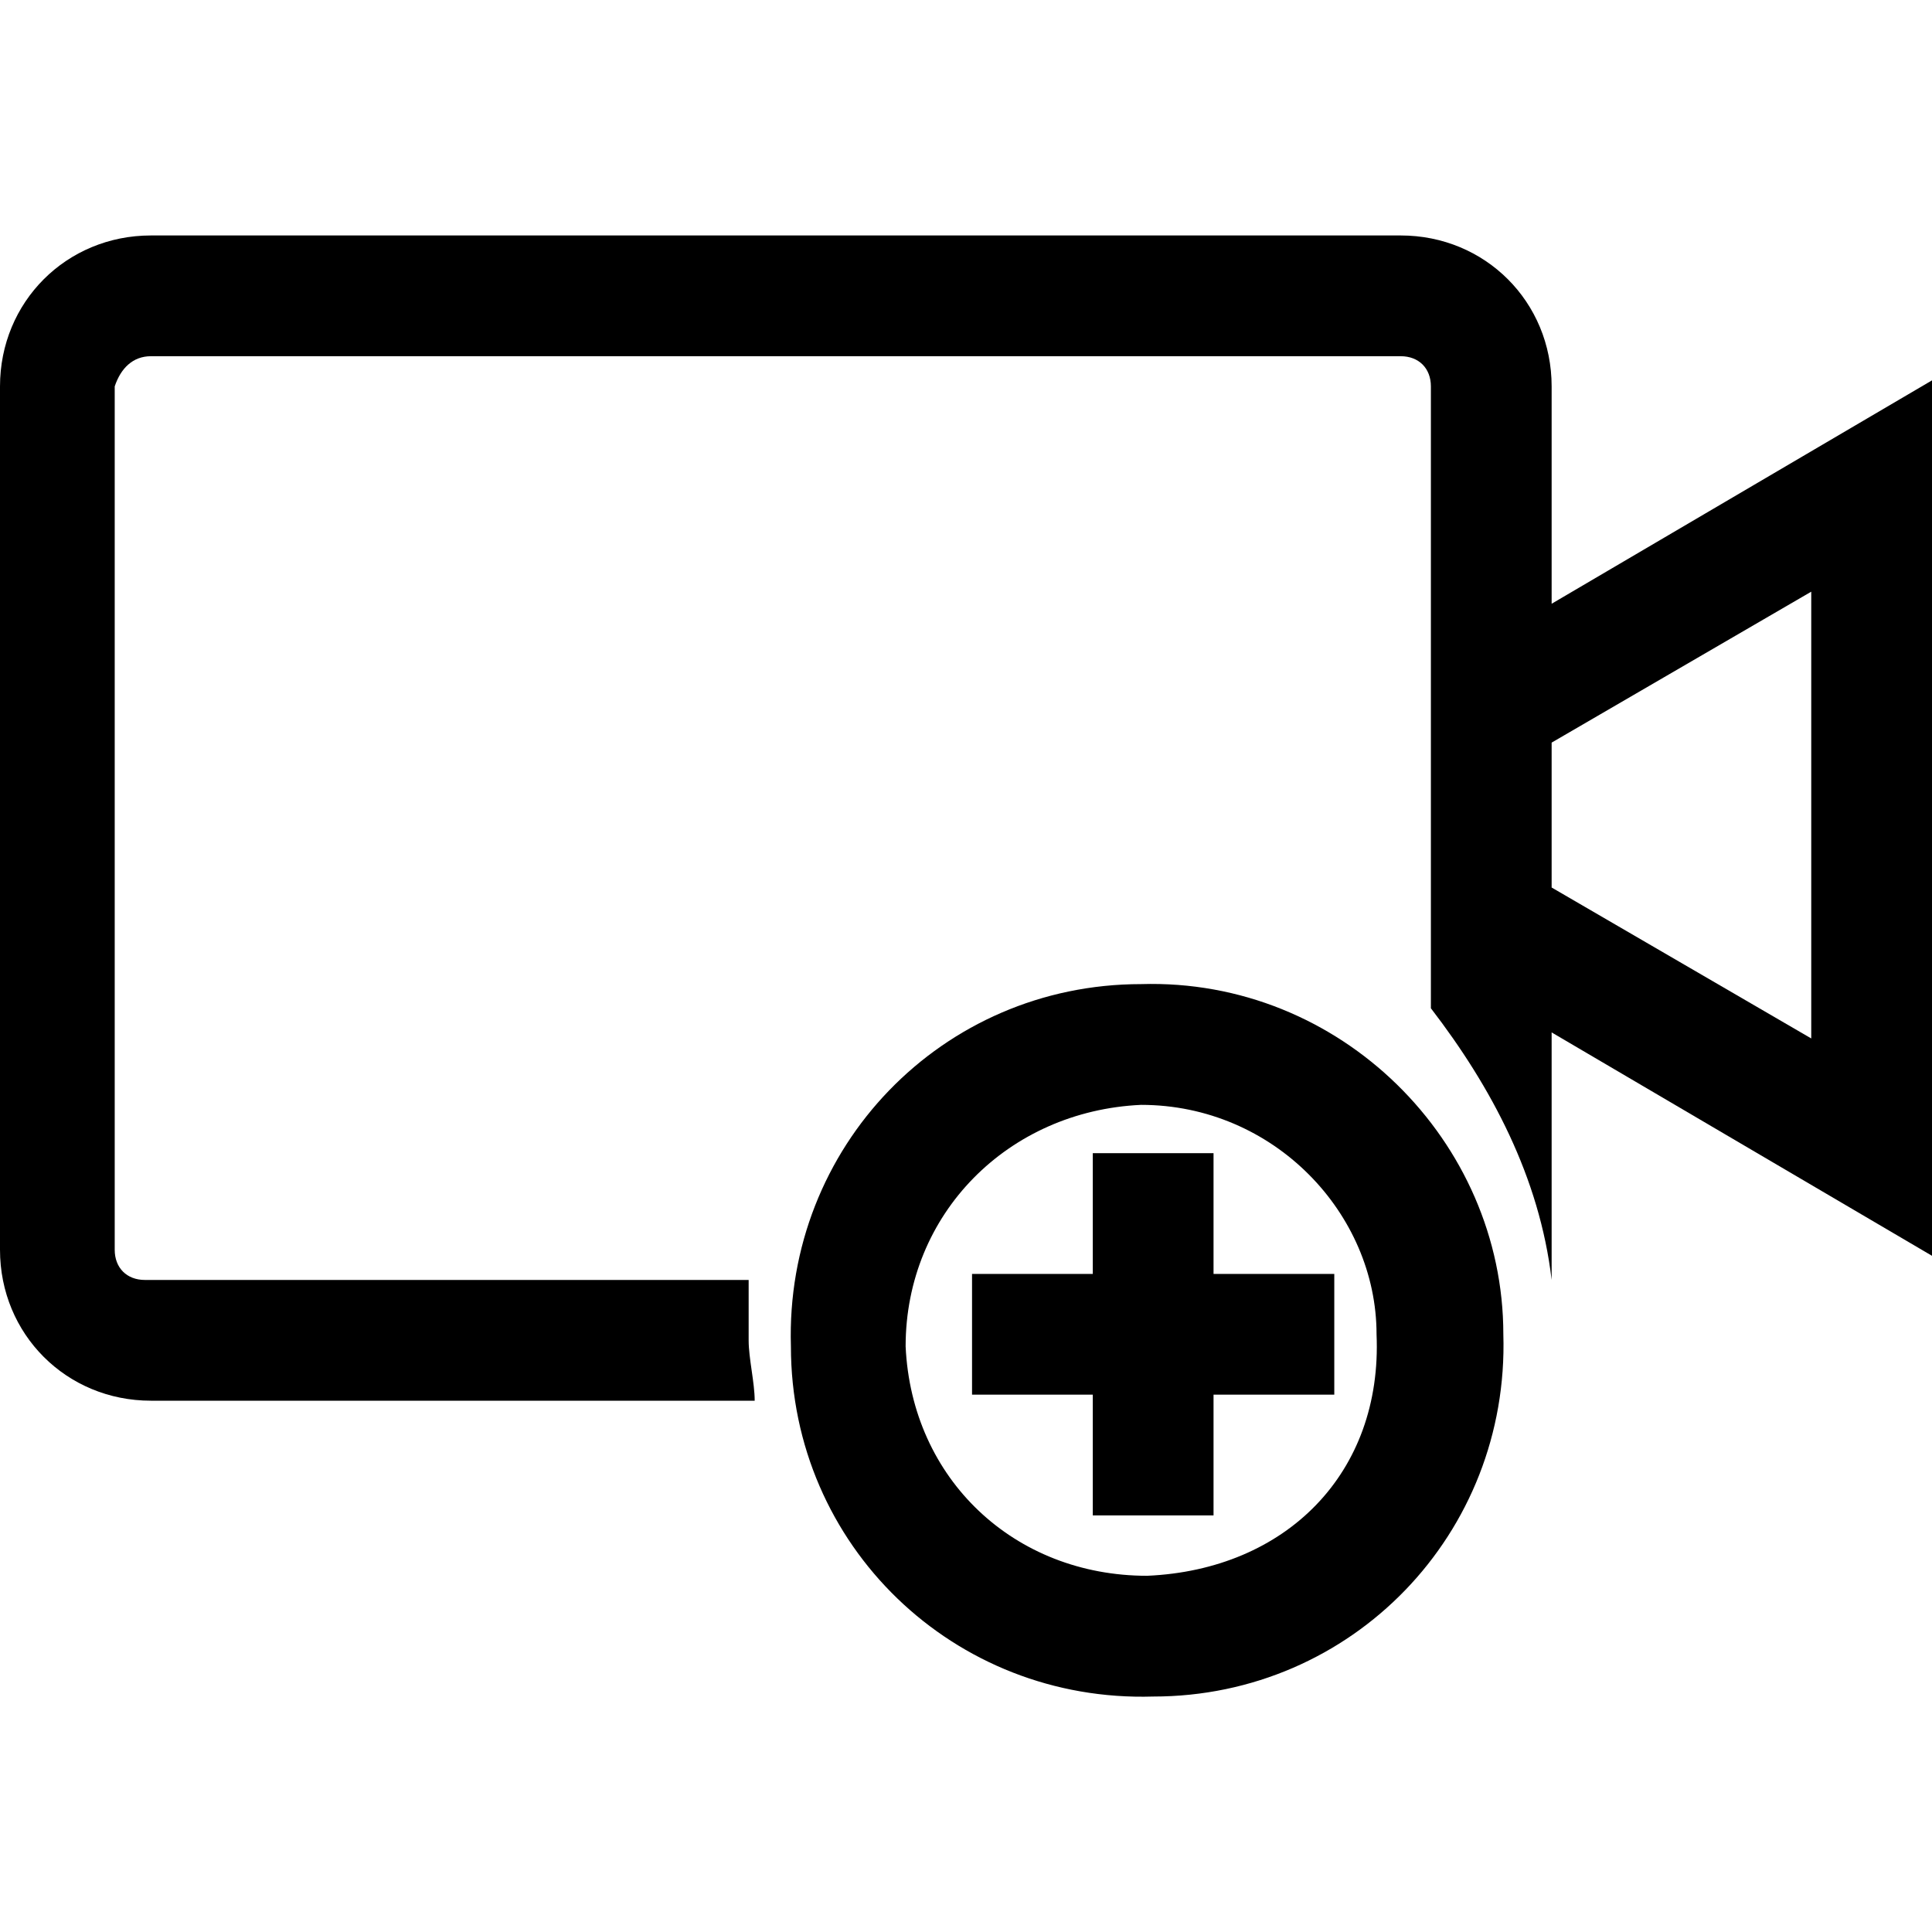 <?xml version="1.0" ?><svg id="Layer_1" style="enable-background:new 0 0 32 32;" version="1.1" viewBox="0 0 32 32" xml:space="preserve" xmlns="http://www.w3.org/2000/svg" xmlns:xlink="http://www.w3.org/1999/xlink"><path d="M25.7,10V6.4c0-1.4-1.1-2.5-2.5-2.5H2.5C1.1,3.9,0,5,0,6.4v14.3c0,1.4,1.1,2.5,2.5,2.5h10c0-0.3-0.1-0.7-0.1-1s0-0.6,0-1  h-10c-0.3,0-0.5-0.2-0.5-0.5V6.4C2,6.1,2.2,5.9,2.5,5.9h20.7c0.3,0,0.5,0.2,0.5,0.5v4.8v4.7v0.8c1,1.3,1.8,2.8,2,4.5l0,0v-4.1  l6.3,3.7V6.3L25.7,10z M30,17.2l-4.3-2.5v-2.4L30,9.8V17.2z"/><path d="M20.1,21.1l2,0l0,2l-2,0l0,2l-2,0l0-2l-2,0l0-2l2,0l0-2l2,0L20.1,21.1z M18.9,16.3c-3.3,0-5.9,2.7-5.8,6  c0,3.3,2.7,5.9,6,5.8c3.3,0,5.9-2.7,5.8-6C24.9,18.9,22.2,16.2,18.9,16.3z M19,26.1c-2.2,0-3.9-1.6-4-3.8c0-2.2,1.7-3.9,3.9-4  c2.2,0,3.9,1.8,3.9,3.8C22.9,24.4,21.3,26,19,26.1z"/></svg>